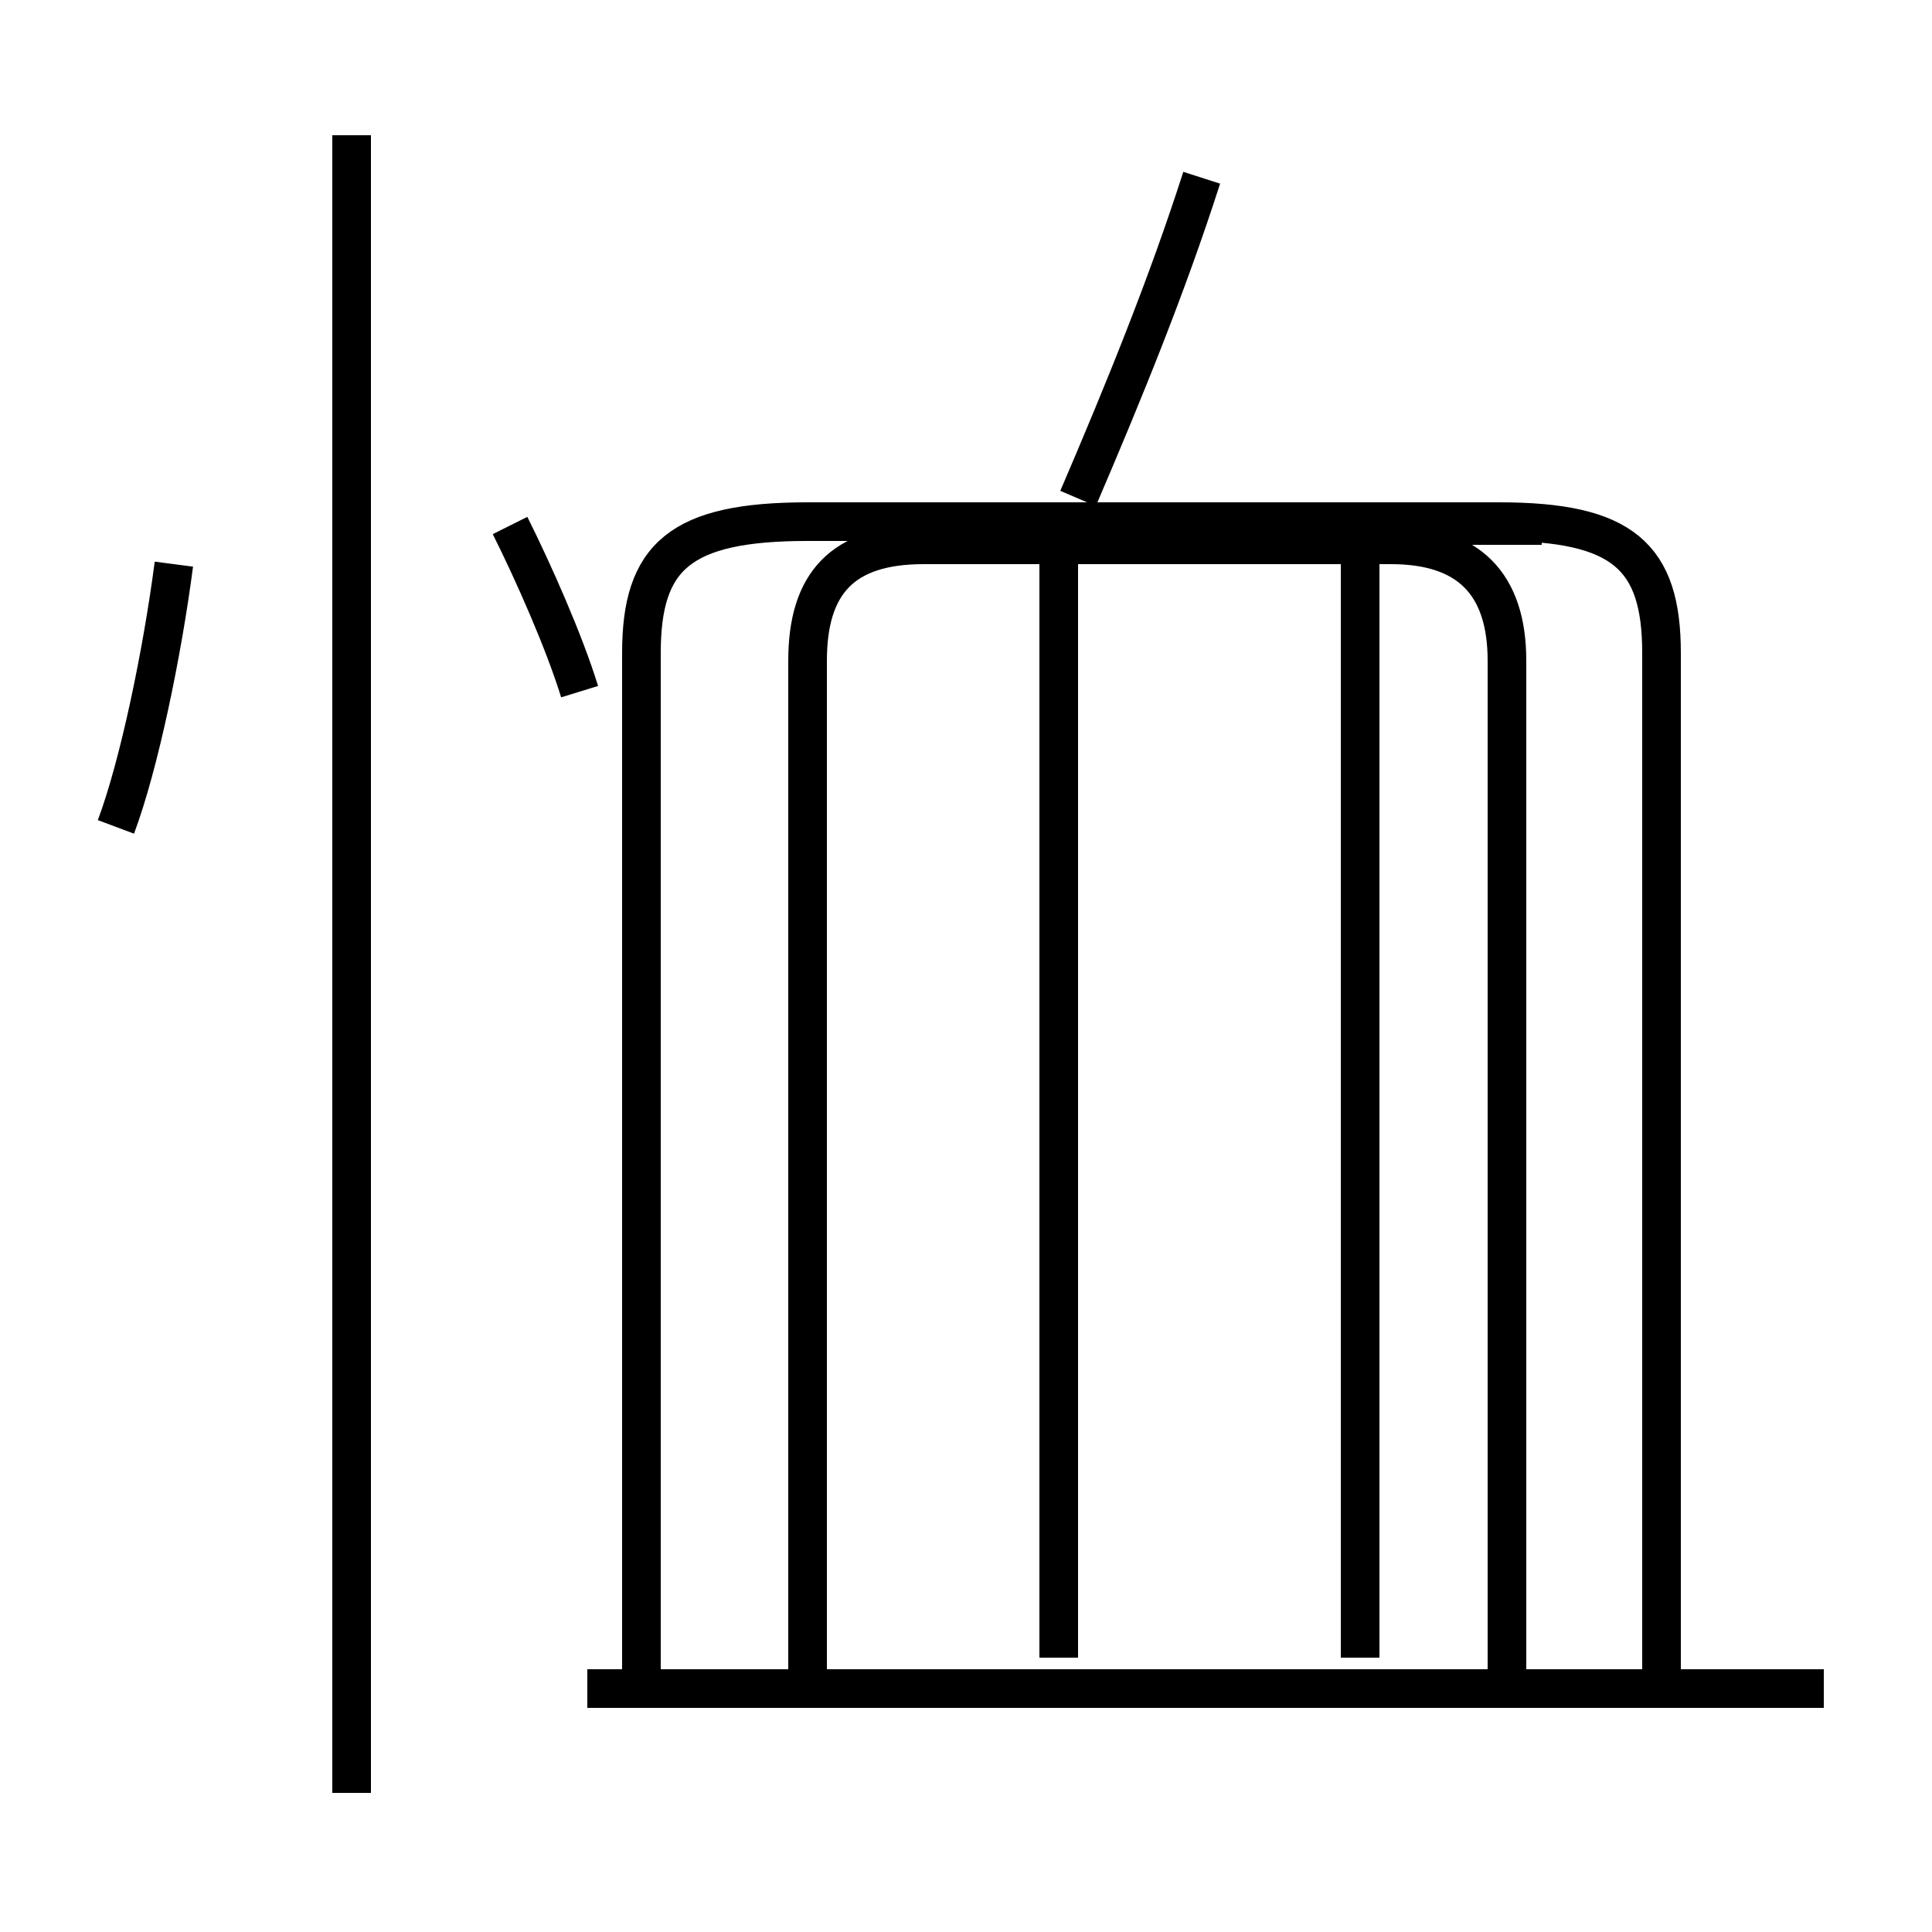 <?xml version='1.0' encoding='utf8'?>
<svg viewBox="0.0 -6.0 50.0 50.0" version="1.1" xmlns="http://www.w3.org/2000/svg">
<rect x="0.0" y="-6.0" width="50.0" height="50.0" fill="#808080" stroke="none"/>
<rect x="-1000" y="-1000" width="2000" height="2000" stroke="white" fill="white"/>
<g style="fill:white;stroke:#000000;  stroke-width:1">
<path d="M 43.0 -0.8 L 43.0 -27.1 C 43.0 -29.6 42.0 -30.5 38.8 -30.5 L 20.9 -30.5 C 17.6 -30.5 16.6 -29.6 16.6 -27.1 L 16.6 -0.8 M 3.0 -22.6 C 3.6 -24.2 4.2 -27.1 4.5 -29.4 M 9.1 2.4 L 9.1 -40.5 M 47.2 -0.3 L 15.2 -0.3 M 27.4 -1.1 L 27.4 -30.1 M 15.0 -26.1 C 14.6 -27.4 13.8 -29.2 13.2 -30.4 M 35.2 -1.1 L 35.2 -30.1 M 27.9 -31.1 C 29.1 -33.9 30.2 -36.6 31.1 -39.4 M 39.9 -30.4 L 23.9 -30.4 M 39.0 -0.8 L 39.0 -26.9 C 39.0 -28.9 38.0 -29.9 36.0 -29.9 L 23.9 -29.9 C 21.8 -29.9 20.9 -28.9 20.9 -26.9 L 20.9 -0.8" transform="translate(0.0, 38.0)" />
</g>
</svg>